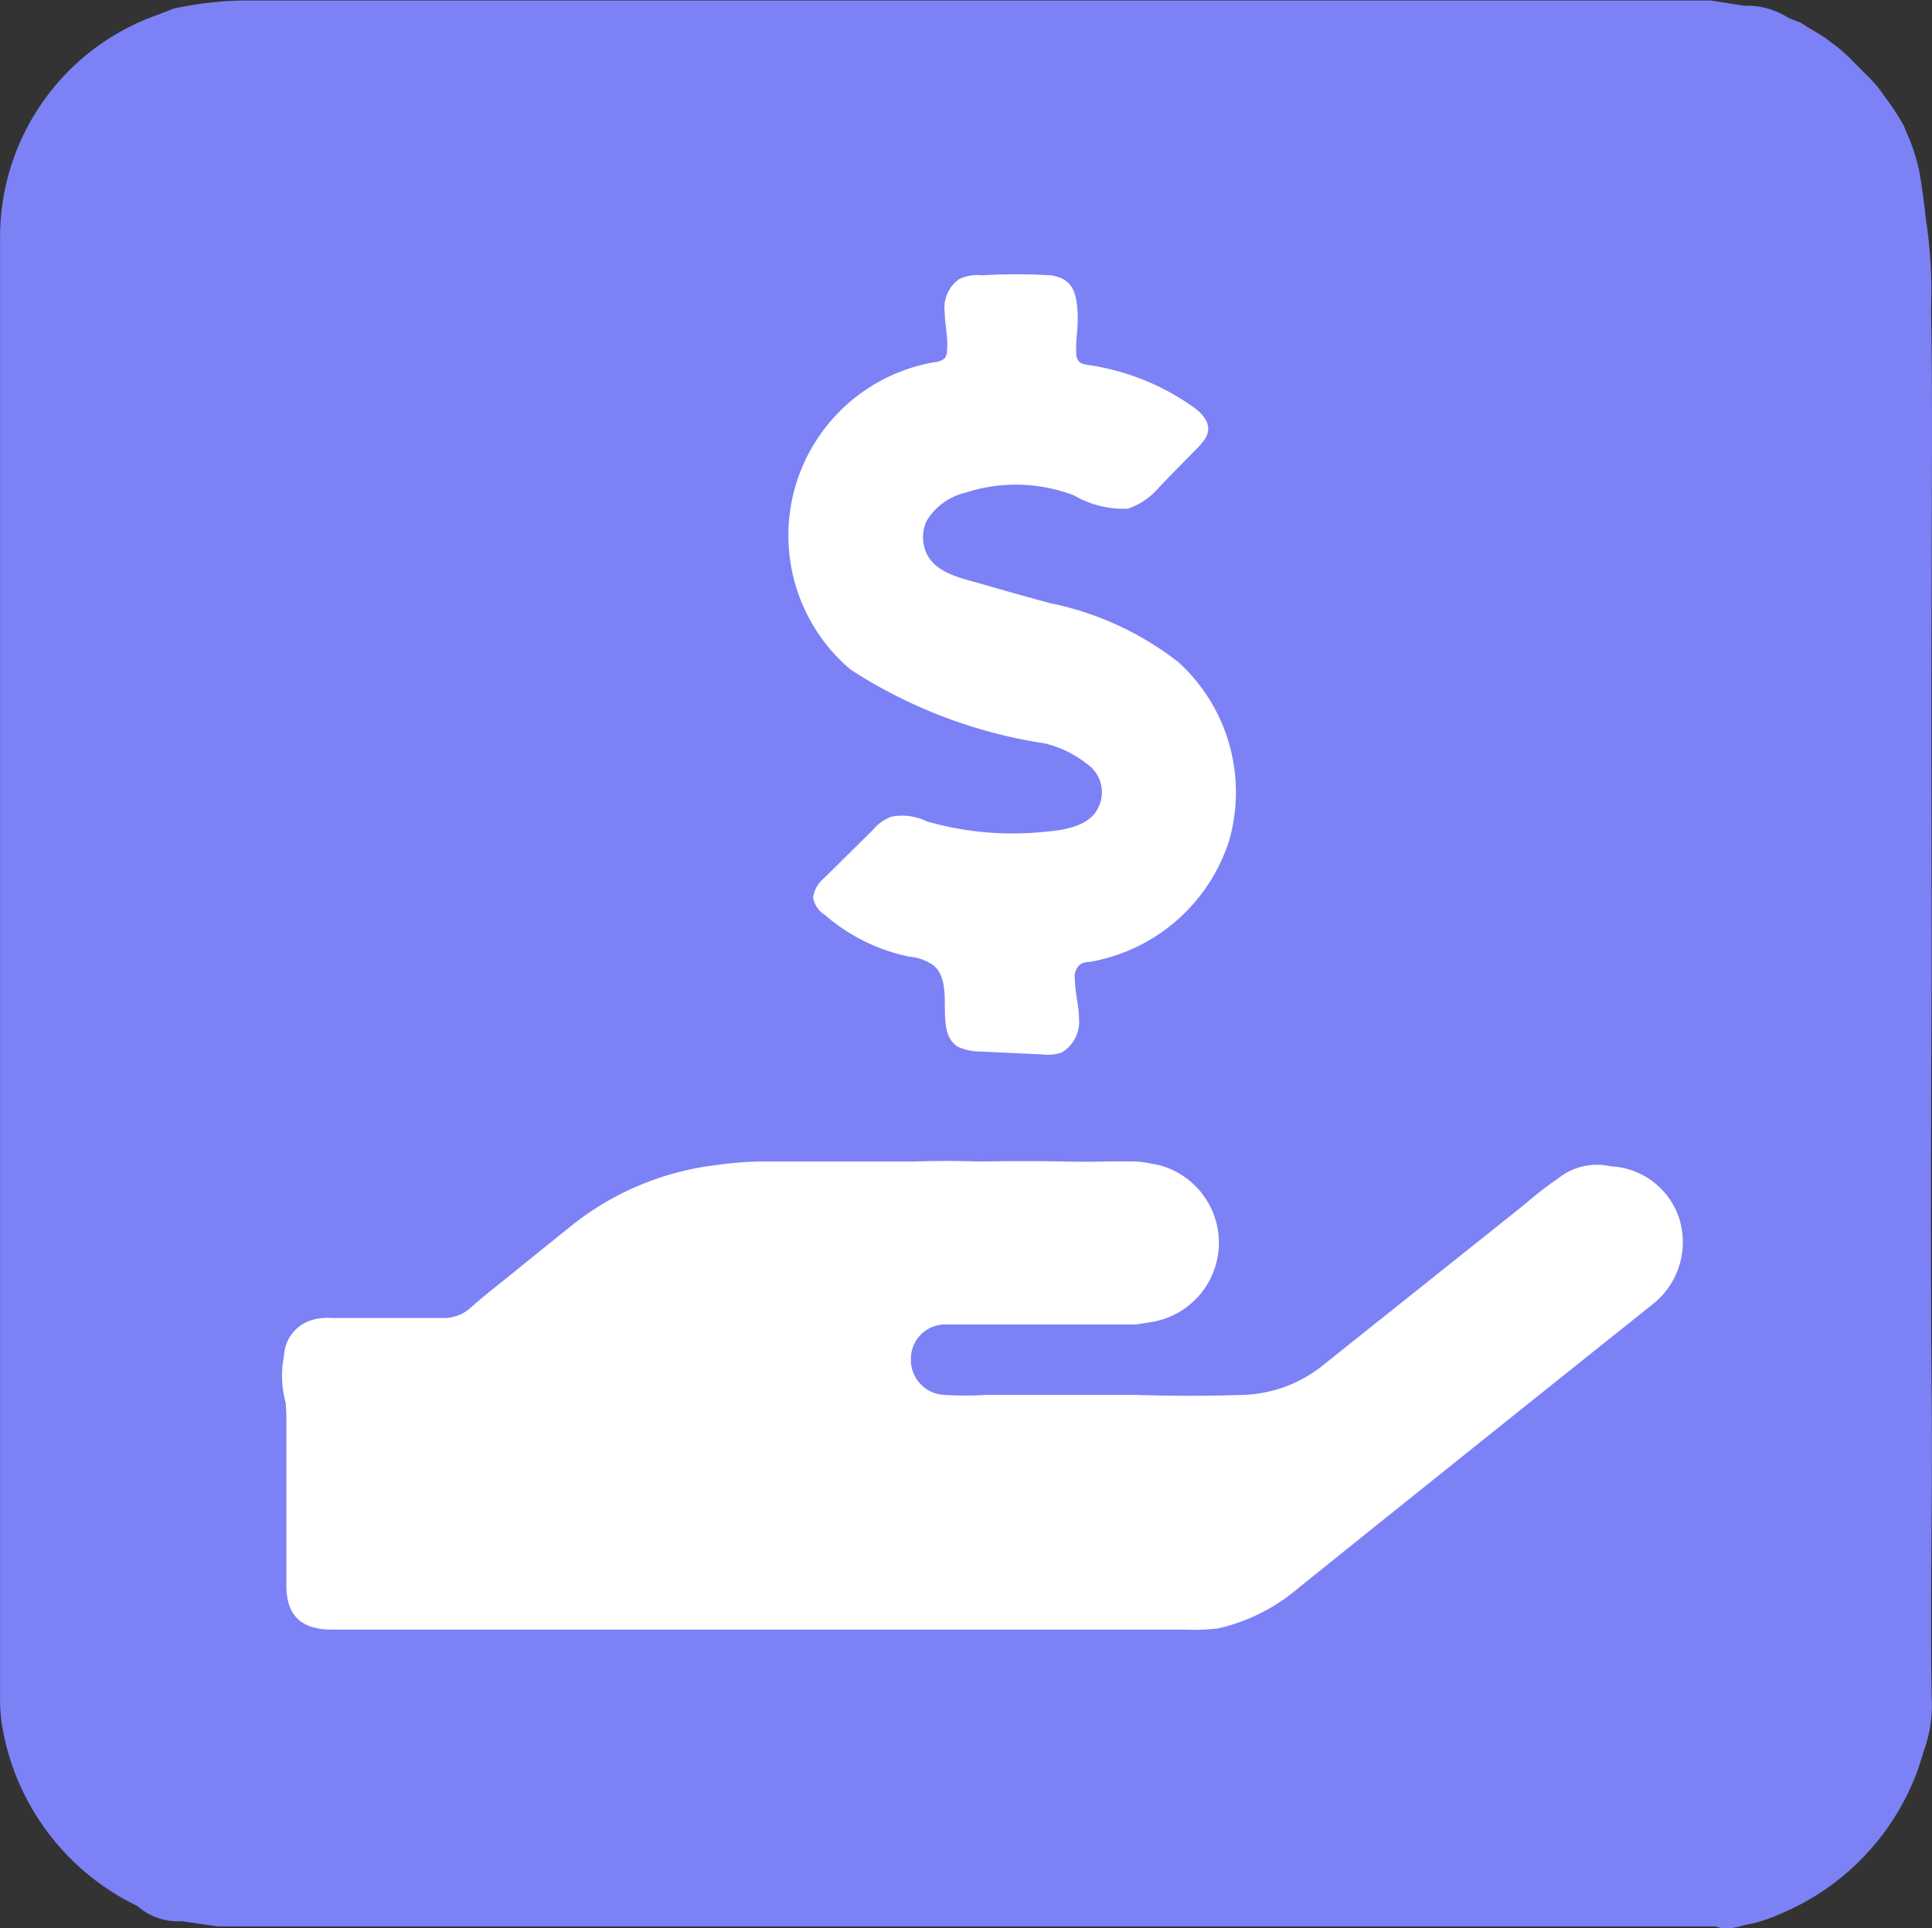 <svg xmlns="http://www.w3.org/2000/svg" width="29.433" height="29.379" viewBox="0 0 29.433 29.379"><rect x="0" y="0" width="29.433" height="29.379" fill="#333333" stroke="none"/><g transform="translate(-348.999 -124.09)"><rect width="24" height="24" transform="translate(351.732 127.102)" fill="#7d81f6"/><path d="M417.7,323.589a1.153,1.153,0,0,1,1.046.807,1.206,1.206,0,0,1-.408,1.294q-2.7,2.155-5.391,4.318a2.85,2.85,0,0,1-1.232.621,2.952,2.952,0,0,1-.488.018H398.223c-.461,0-.709-.2-.7-.7v-2.554c0-.071-.009-.133-.009-.2a1.516,1.516,0,0,1-.027-.718.594.594,0,0,1,.364-.523.807.807,0,0,1,.355-.053H399.9a.6.6,0,0,0,.434-.16c.239-.213.5-.408.745-.612l.745-.6a4.353,4.353,0,0,1,2.252-.958,5.163,5.163,0,0,1,.638-.053h2.367q.505-.018,1.011,0c.452-.009.9-.009,1.339,0s.647-.009.975,0h.089c.106.009.213.035.319.053a1.224,1.224,0,0,1-.071,2.385l-.275.044h-2.89a.523.523,0,0,0-.541.532.532.532,0,0,0,.514.541,5.122,5.122,0,0,0,.638,0h2.27c.55.018,1.091.018,1.64,0a2.048,2.048,0,0,0,1.25-.479l2.89-2.305c.213-.168.417-.355.647-.505A.947.947,0,0,1,417.7,323.589Z" transform="translate(-44.161 -181.729)" fill="#fff"/><path d="M378.426,145.3c-.018-2.119-.009-4.229,0-6.348,0-1.968-.009-3.946,0-5.914,0-1.41.018-2.82-.009-4.238a7.246,7.246,0,0,0-.08-1.383c-.018-.186-.044-.364-.071-.55a2.663,2.663,0,0,0-.186-.674L378,126a3.831,3.831,0,0,0-.293-.443,1.775,1.775,0,0,0-.257-.31l-.2-.2a2.536,2.536,0,0,0-.364-.319c-.142-.115-.3-.186-.452-.293a1.813,1.813,0,0,1-.2-.08,1.173,1.173,0,0,0-.665-.177l-.5-.08H352.882a5.319,5.319,0,0,0-1.241.124l-.257.1A3.591,3.591,0,0,0,349,127.691v22.264a2.586,2.586,0,0,0,.035.452,3.73,3.73,0,0,0,2.057,2.722.931.931,0,0,0,.674.231l.55.08h22.822c.2.08.372-.018.559-.044a2.516,2.516,0,0,0,.434-.151,3.778,3.778,0,0,0,2.022-2.03c.071-.16.115-.328.168-.488a2,2,0,0,0,.106-.754C378.4,148.412,378.444,146.851,378.426,145.3Zm-3.174,4.336a.674.674,0,0,1-.674.674H352.856a.674.674,0,0,1-.674-.674V127.913a.674.674,0,0,1,.674-.674h21.723a.674.674,0,0,1,.674.674Z" fill="#7d81f6"/><path d="M490.062,174.351a1.064,1.064,0,0,1-.461.31,1.491,1.491,0,0,1-.816-.2,2.474,2.474,0,0,0-1.658-.044.939.939,0,0,0-.594.434.585.585,0,0,0,.027.541c.16.266.541.337.816.417s.7.2,1.046.293a4.672,4.672,0,0,1,1.951.9,2.678,2.678,0,0,1,.771,2.713,2.713,2.713,0,0,1-2.137,1.853.222.222,0,0,0-.142.044.248.248,0,0,0-.071.222c0,.2.062.4.062.6a.544.544,0,0,1-.266.514.727.727,0,0,1-.31.027l-.949-.044a.8.8,0,0,1-.319-.071c-.381-.239-.027-.949-.372-1.241a.753.753,0,0,0-.372-.133,2.837,2.837,0,0,1-1.286-.638.381.381,0,0,1-.177-.266.476.476,0,0,1,.168-.293l.745-.736a.647.647,0,0,1,.284-.2.853.853,0,0,1,.532.071,4.736,4.736,0,0,0,1.8.16c.319-.027.7-.089.825-.39a.52.52,0,0,0-.186-.647,1.649,1.649,0,0,0-.638-.31,7.49,7.49,0,0,1-2.961-1.126,2.678,2.678,0,0,1,1.277-4.681.275.275,0,0,0,.16-.062.2.2,0,0,0,.035-.124c.018-.2-.035-.381-.035-.576a.53.53,0,0,1,.213-.5.62.62,0,0,1,.355-.062,8.237,8.237,0,0,1,1.046,0c.328.044.39.257.408.541s-.035.434-.018.656a.151.151,0,0,0,.035.106c.027.044.089.053.142.062a3.671,3.671,0,0,1,1.6.638c.151.106.3.266.2.461a.884.884,0,0,1-.142.177l-.452.461Z" transform="translate(-123.419 -42.821)" fill="#fff"/></g></svg>